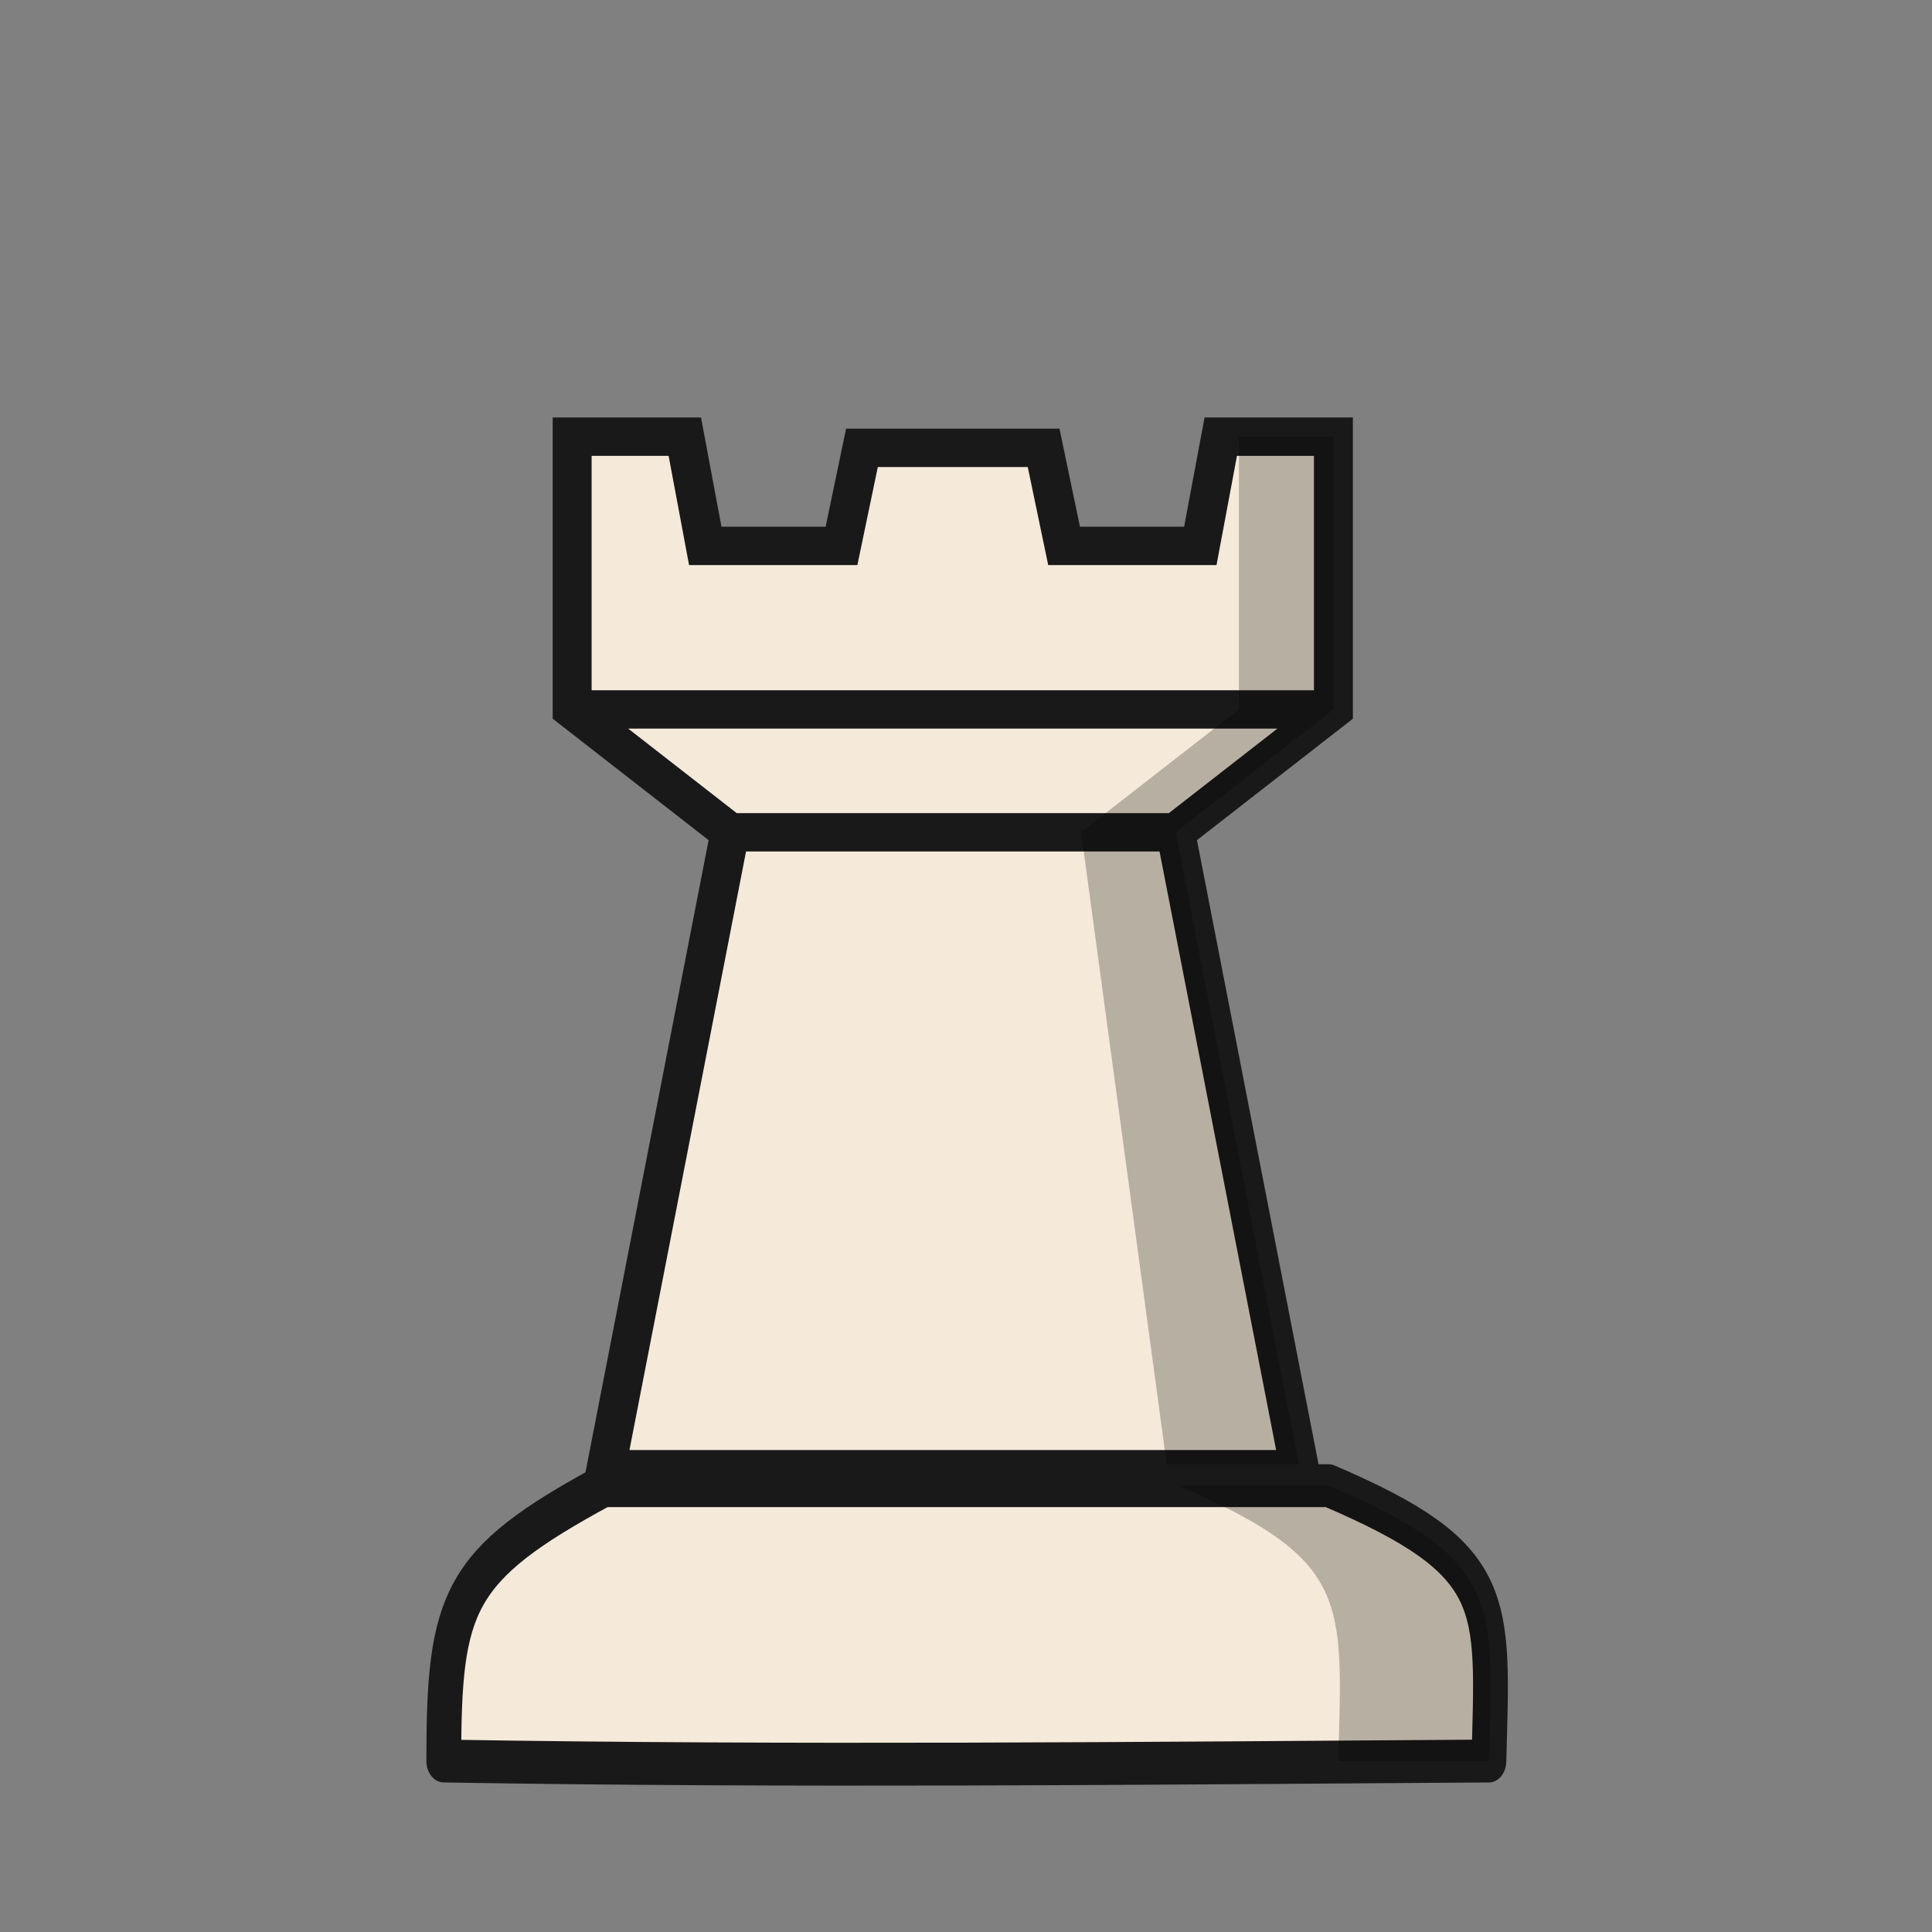 <?xml version="1.0" encoding="UTF-8"?>
<svg width="50mm" height="50mm" clip-rule="evenodd" fill-rule="evenodd" image-rendering="optimizeQuality" shape-rendering="geometricPrecision" text-rendering="geometricPrecision" version="1.1" viewBox="0 0 50 50" xmlns="http://www.w3.org/2000/svg" xmlns:cc="http://creativecommons.org/ns#" xmlns:dc="http://purl.org/dc/elements/1.1/" xmlns:rdf="http://www.w3.org/1999/02/22-rdf-syntax-ns#">
 <rect x="0" y="0" width="50" height="50" fill="#808080" stroke="none"/>
 <g transform="translate(589.09 581.43)">
  <g transform="matrix(.925 0 0 .912 -106.45 -89.307)" stroke-width="1.089">
   <path d="m-501.35-515.99h12.47m-16.885-3.487h21.3m-20.356 21.56 3.471-18.073-4.415-3.487v-7.74h3.152l0.572 3.099h3.812l0.572-2.782h5.083l0.572 2.782h3.812l0.572-3.099h3.152v7.74l-4.415 3.487 3.471 18.073z" fill="#f5e9da" stroke="#191919" stroke-opacity="1" stroke-width="1.089"/>
   <path d="m-487.11-527.22v7.74l-4.415 3.487 2.413 18.073h3.704l-3.471-18.073 4.415-3.487v-7.74z" opacity=".25"/>
  </g>
  <g transform="matrix(.874 0 0 1.076 -272.69 -3.152)" stroke-width="1.031">
   <path d="m-344.13-501.7c-4.348 1.913-4.743 2.781-4.743 6.623 10.316 0.141 20.631 0.055 30.947 0 0.119-3.863 0.392-4.835-4.744-6.623z" fill="#f5e9da" stroke="#191919" stroke-linejoin="round" stroke-opacity="1" stroke-width="1.031"/>
   <path d="m-327.13-501.7c5.136 1.789 4.863 2.76 4.744 6.623 0 0 1.147-2e-3 4.465 0 0.119-3.863 0.392-4.835-4.745-6.623z" opacity=".25"/>
  </g>
 </g>
</svg>
